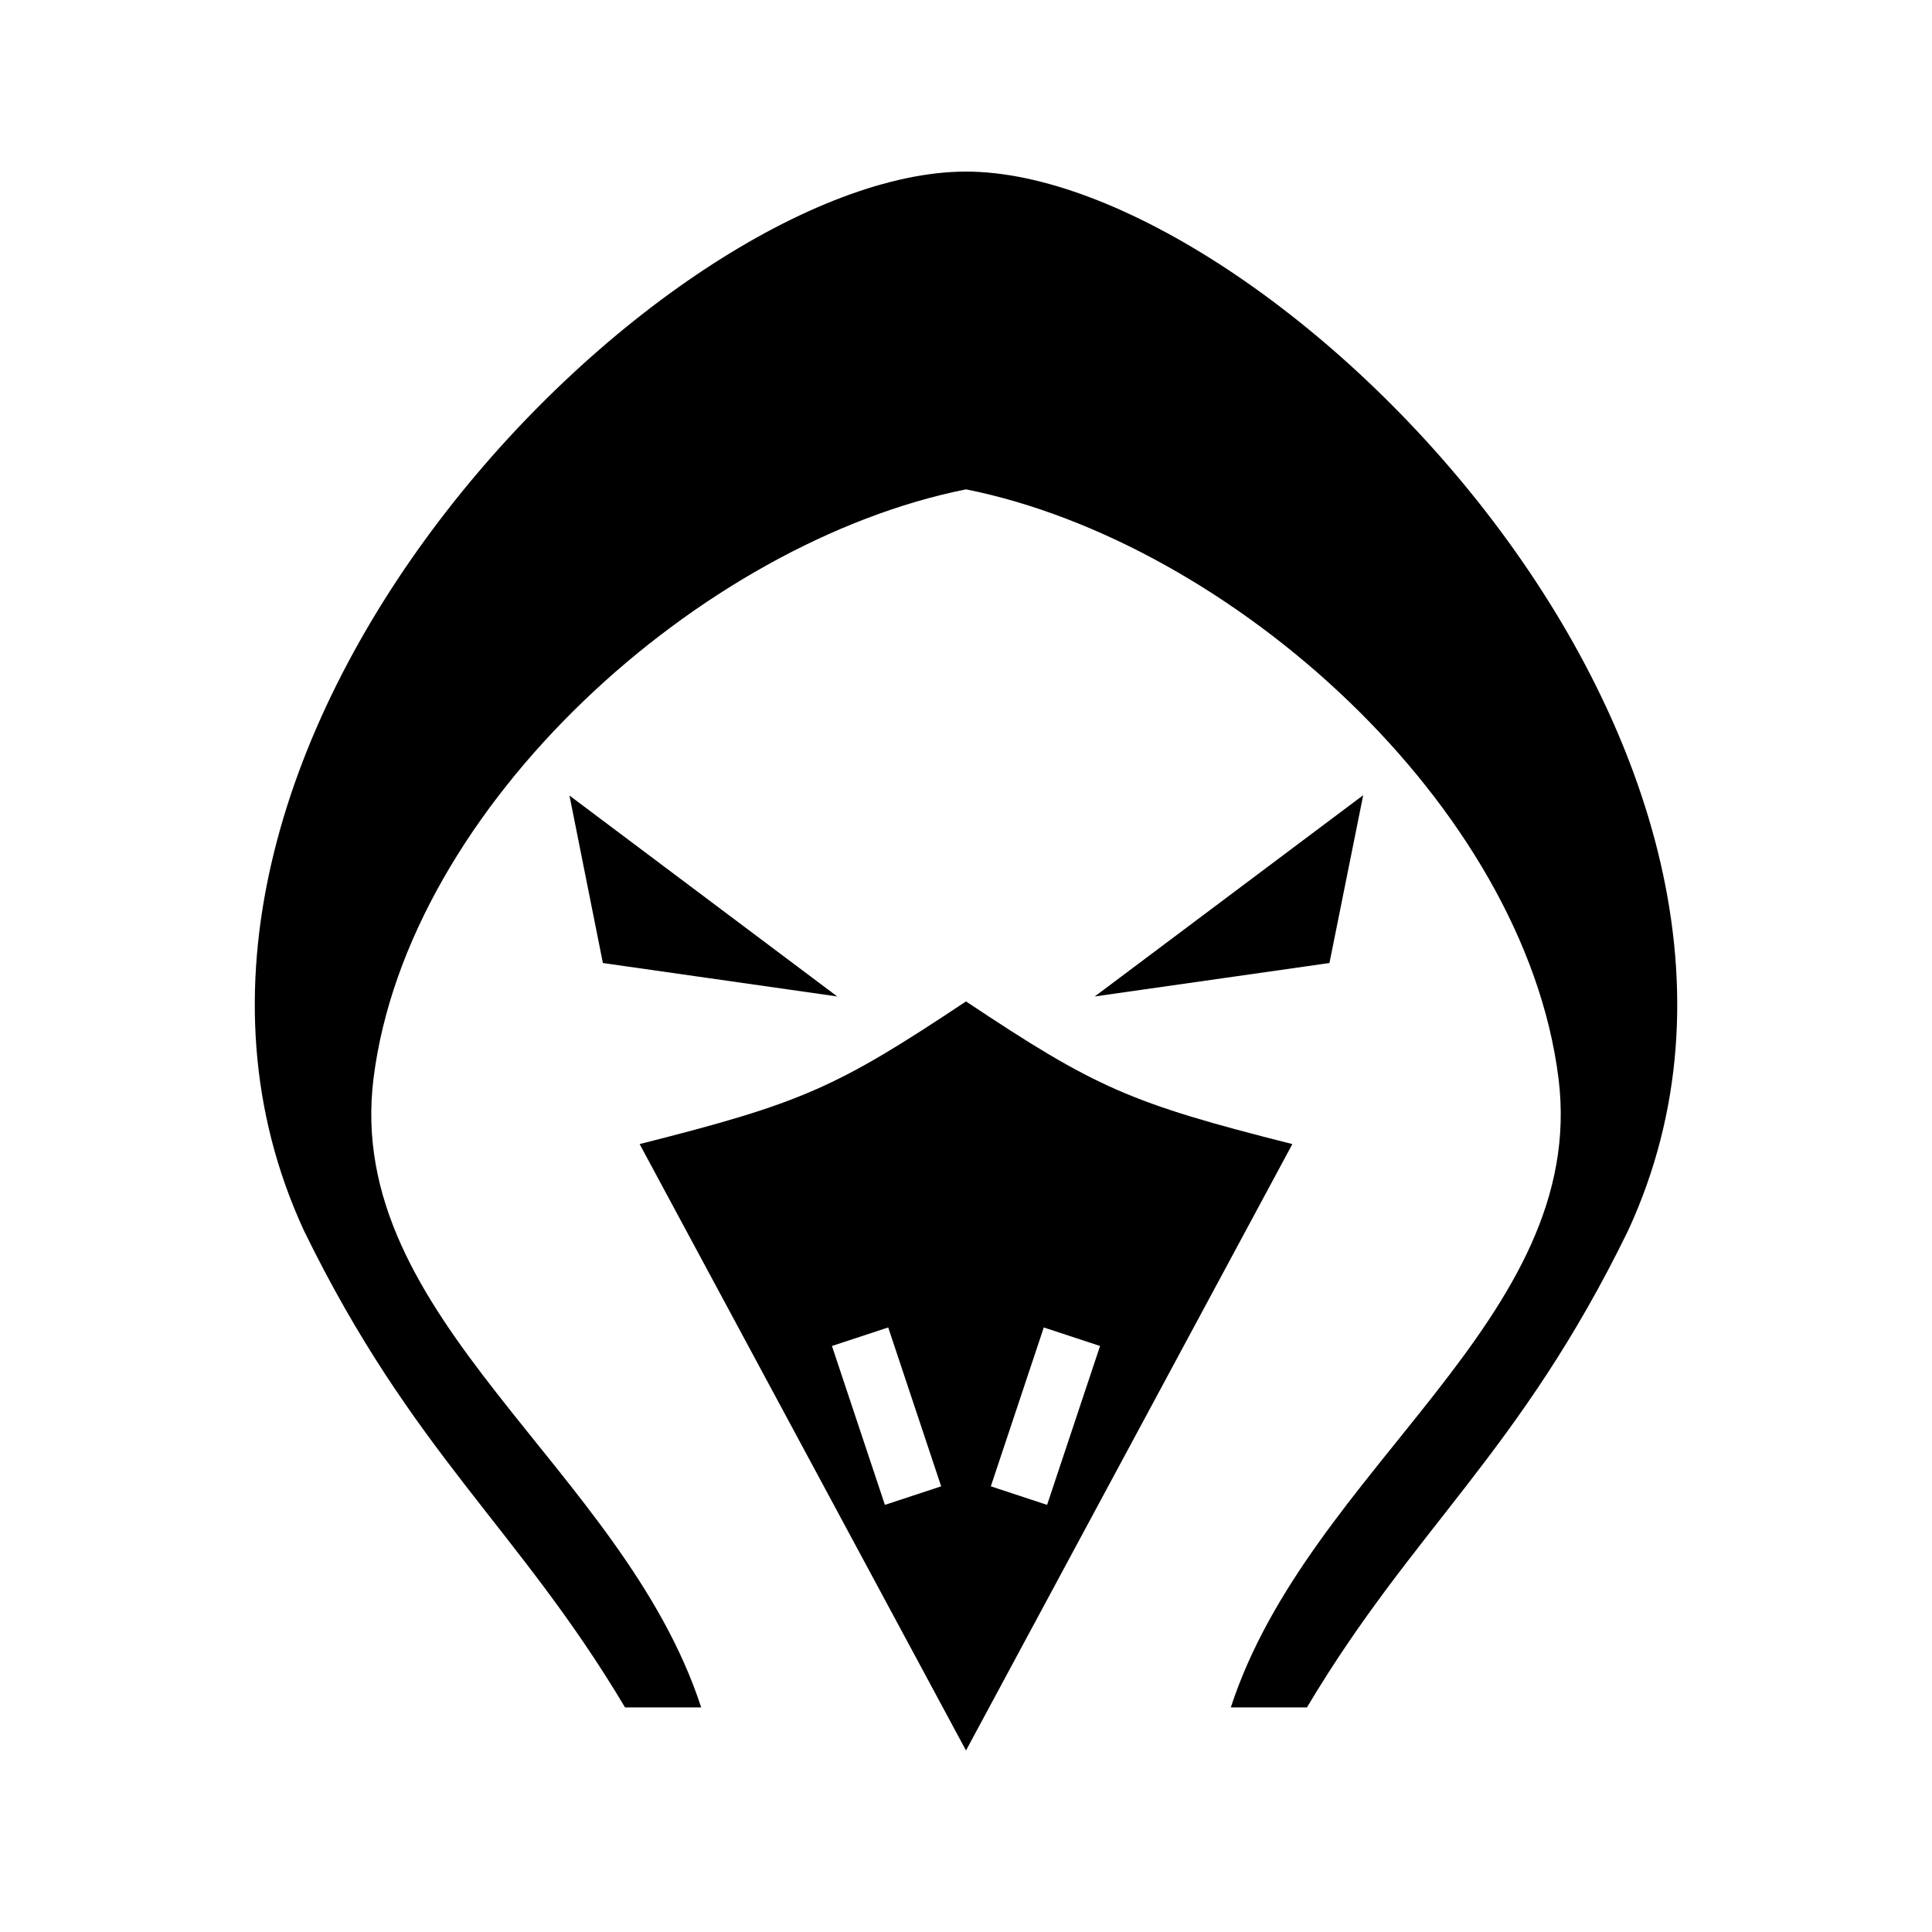 <svg xmlns="http://www.w3.org/2000/svg" width="100%" height="100%" viewBox="0 0 583.68 583.68"><path d="M291.84 51.84C200.64 51.84 24.85 227.04 91.85 371.84c32.8 67.2 64.59 89.6 96.99 144h23c-23.7-72.7-108.09-117.2-98.99-190.1C123.25 243.24 211.84 163.84 291.84 147.84c80 16 168.6 95.4 179 177.9 9.1 72.9-75.3 117.4-99 190.1h23c32.4-54.4 64.2-76.8 97-144C558.84 227.04 383.04 51.84 291.84 51.84z m120 188.4l-81.1 60.8 70.9-10.1z m-239.8 0.1l10.1 50.6 70.8 10.1zM291.84 302.54c-39.2 26.1-49.5 30.7-98.6 43.1L291.84 528.84l98.6-183.2c-49.1-12.4-59.4-17-98.6-43.1z m-23.5 98.5l16 48-17 5.6-16-48z m47 0l17 5.6-16 48-17-5.6z" /></svg>